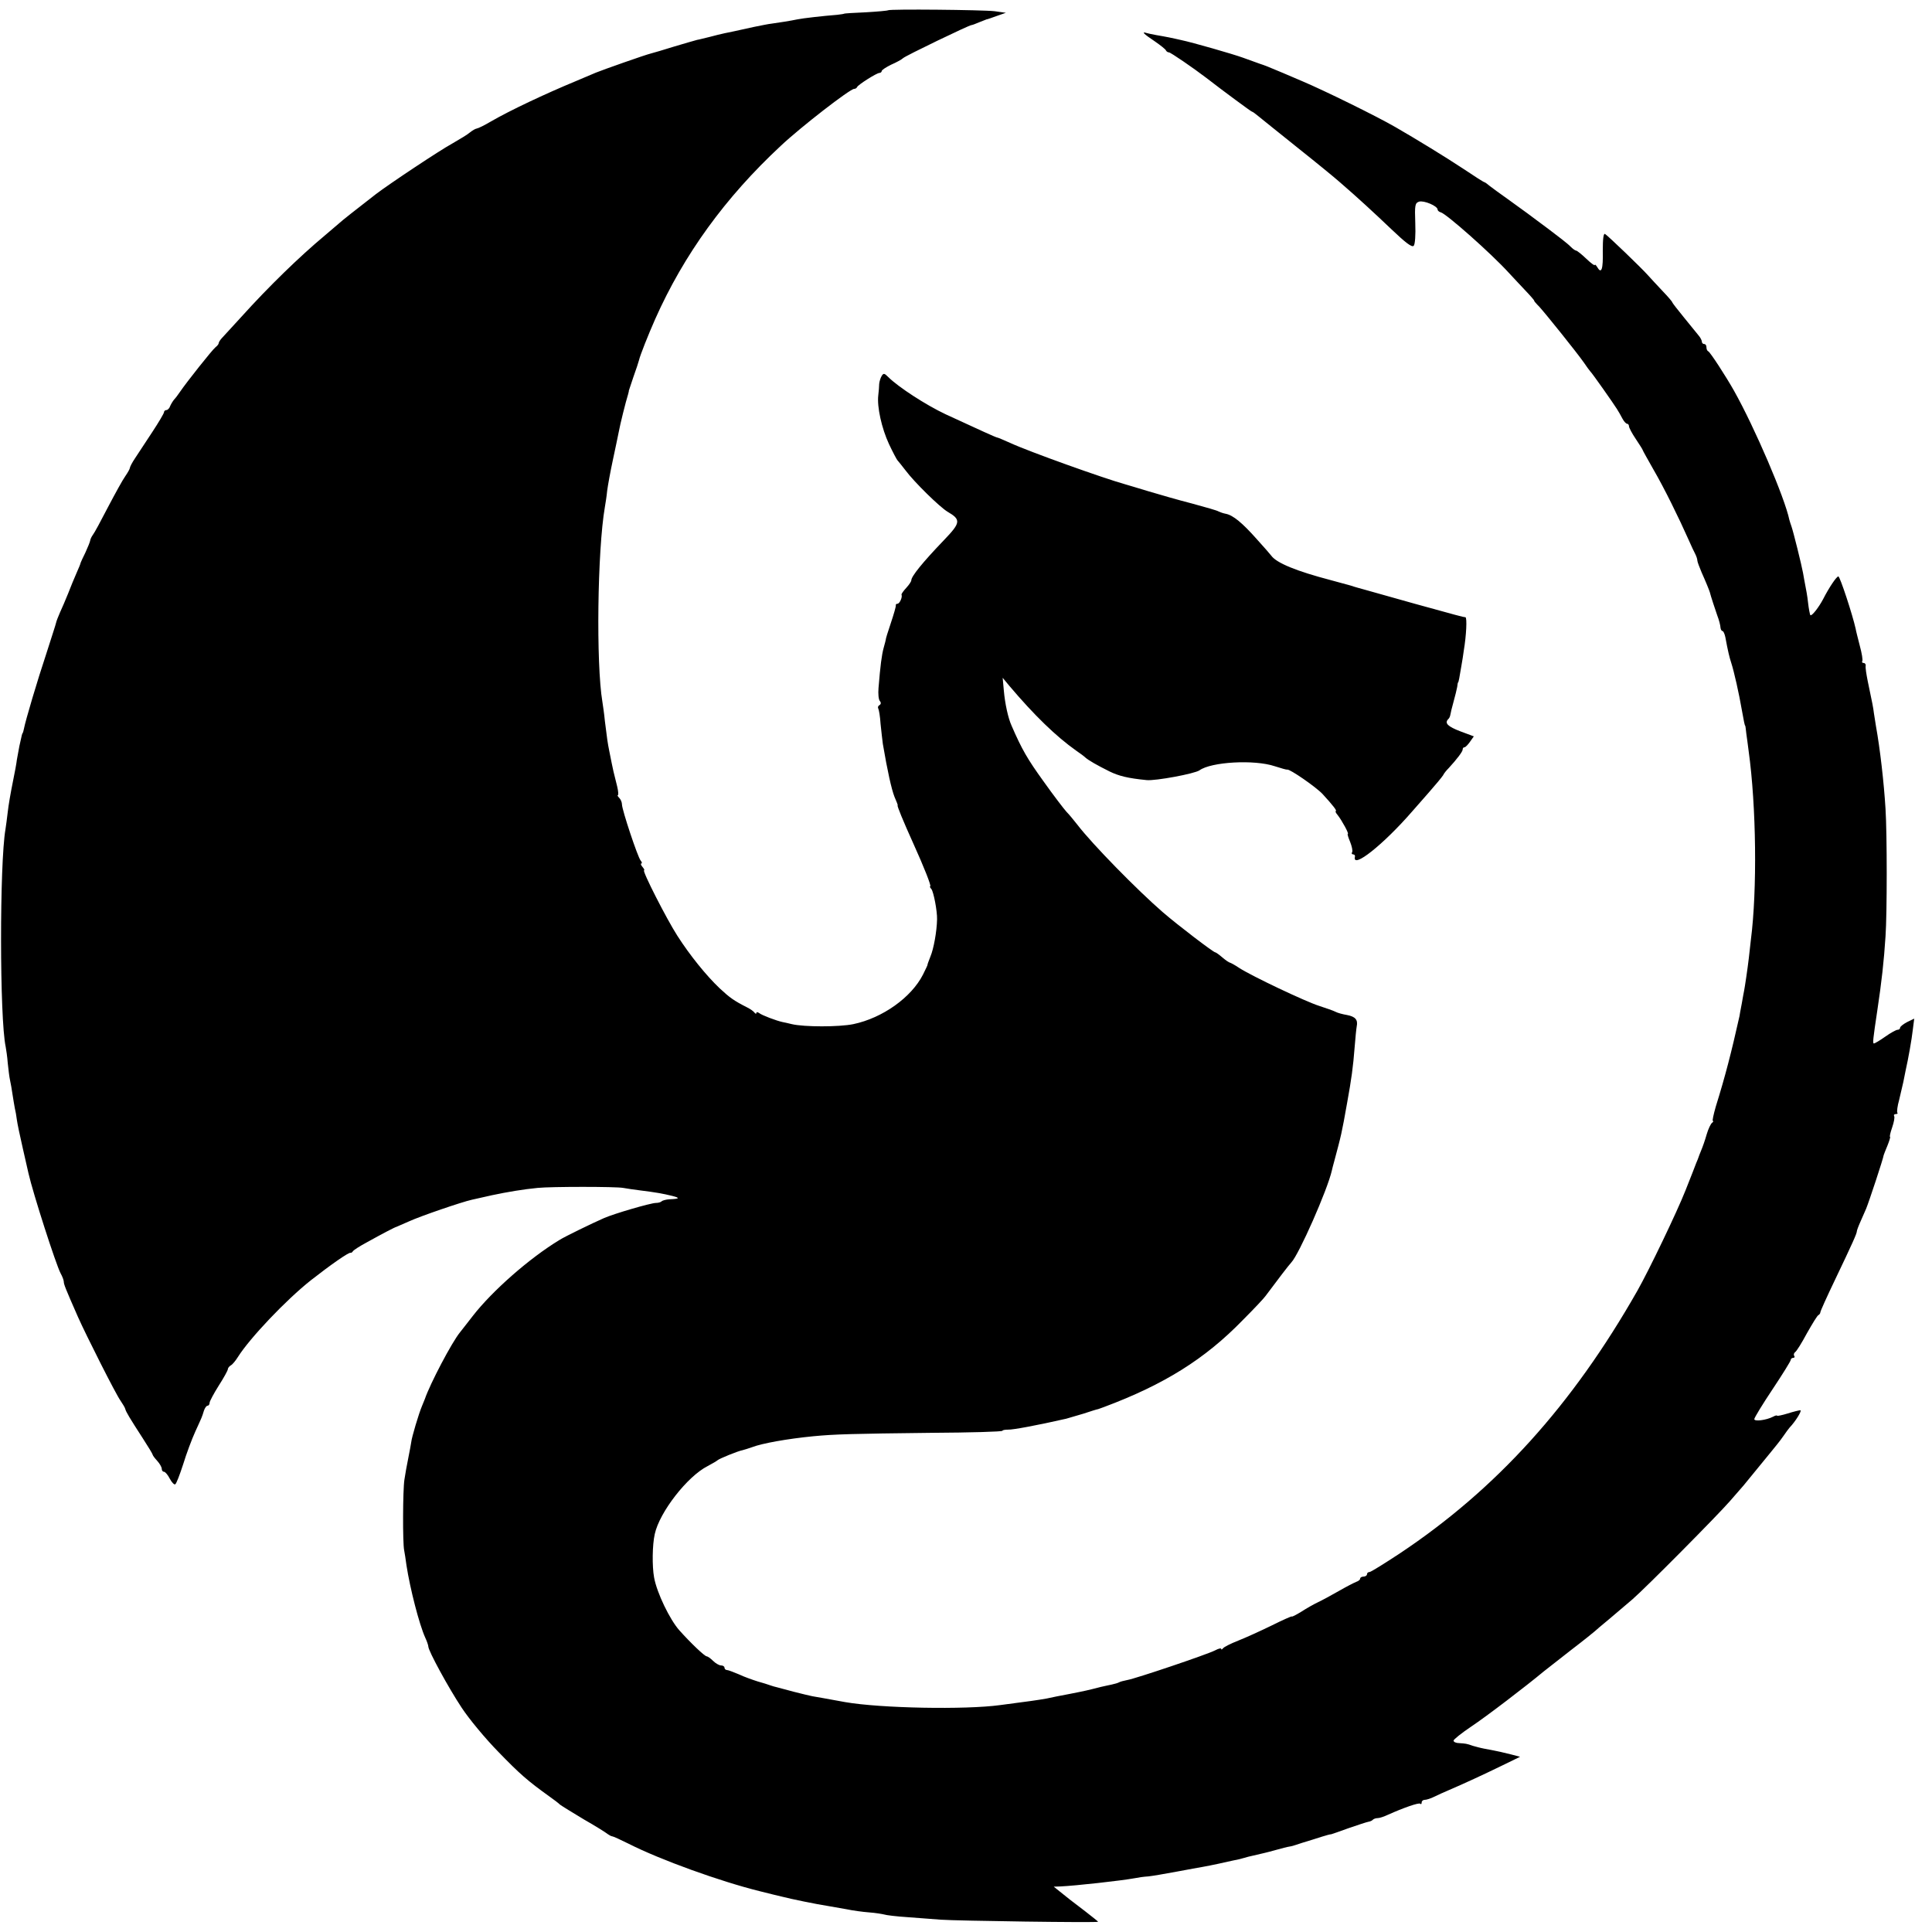 <?xml version="1.0" standalone="no"?>
<!DOCTYPE svg PUBLIC "-//W3C//DTD SVG 20010904//EN"
 "http://www.w3.org/TR/2001/REC-SVG-20010904/DTD/svg10.dtd">
<svg version="1.0" xmlns="http://www.w3.org/2000/svg"
 width="848pt" height="848pt" viewBox="0 0 848 848"
 preserveAspectRatio="xMidYMid meet">
<g transform="translate(0,848) scale(0.1,-0.1)"
fill="#000000" stroke="none">
<path d="M3898 8435 c-2 -2 -46 -6 -98 -9 -52 -2 -95 -5 -95 -6 0 -1 -13 -3
-30 -5 -63 -5 -151 -15 -175 -20 -28 -6 -85 -15 -115 -19 -11 -1 -45 -8 -75
-14 -91 -20 -104 -23 -130 -28 -14 -3 -43 -10 -65 -16 -22 -5 -47 -12 -55 -13
-8 -2 -53 -15 -100 -29 -47 -15 -93 -28 -104 -31 -22 -5 -212 -72 -241 -84
-11 -5 -49 -21 -85 -36 -140 -58 -292 -130 -375 -178 -27 -16 -55 -30 -62 -31
-7 -1 -20 -9 -30 -17 -10 -9 -45 -30 -78 -49 -55 -30 -276 -177 -335 -222 -80
-62 -154 -120 -165 -131 -7 -6 -35 -30 -61 -52 -109 -91 -245 -223 -364 -355
-41 -45 -81 -88 -88 -96 -6 -7 -12 -16 -12 -20 0 -4 -6 -12 -14 -18 -14 -11
-126 -152 -156 -196 -8 -12 -20 -28 -26 -34 -5 -6 -13 -19 -17 -28 -3 -10 -11
-18 -17 -18 -5 0 -10 -4 -10 -9 0 -5 -23 -44 -52 -88 -28 -43 -62 -94 -75
-114 -13 -19 -23 -39 -23 -43 0 -4 -9 -20 -20 -36 -11 -15 -45 -77 -76 -136
-31 -60 -60 -114 -66 -121 -5 -7 -11 -18 -12 -25 -1 -7 -11 -31 -21 -53 -11
-22 -20 -42 -21 -45 0 -3 -8 -23 -18 -45 -10 -22 -26 -62 -37 -90 -11 -27 -27
-65 -36 -84 -8 -18 -16 -39 -17 -45 -1 -6 -21 -67 -43 -136 -39 -117 -91 -292
-98 -329 -2 -9 -4 -17 -5 -18 -3 -3 -3 -3 -15 -58 -4 -22 -9 -49 -11 -60 -1
-11 -9 -56 -18 -99 -9 -44 -19 -102 -22 -130 -3 -28 -8 -62 -10 -76 -26 -149
-26 -830 1 -955 2 -11 7 -43 9 -71 3 -29 7 -62 10 -75 3 -13 8 -42 11 -63 3
-21 8 -48 10 -60 3 -12 7 -34 9 -51 2 -16 14 -73 26 -125 12 -52 23 -102 25
-110 20 -88 120 -399 141 -439 8 -14 14 -31 14 -37 0 -11 7 -29 62 -154 36
-81 167 -341 187 -368 10 -15 20 -31 21 -37 3 -12 19 -39 76 -127 24 -37 44
-70 44 -73 0 -3 9 -15 20 -27 11 -12 20 -28 20 -35 0 -7 4 -13 10 -13 5 0 17
-14 25 -30 9 -17 20 -28 24 -25 5 2 20 42 35 88 14 46 38 110 53 143 32 70 29
63 38 92 4 12 11 22 16 22 5 0 9 6 9 13 0 6 18 40 40 75 22 34 40 67 40 72 0
5 6 13 13 17 8 4 22 22 32 38 52 82 210 249 320 336 83 65 168 125 174 120 2
-1 7 2 10 7 3 5 31 23 61 39 72 40 124 67 130 68 3 1 28 12 55 24 50 23 231
85 276 95 13 3 53 12 89 20 66 14 137 26 200 32 59 6 343 6 375 0 17 -3 50 -8
75 -11 65 -8 100 -14 140 -24 36 -9 34 -13 -12 -15 -15 -1 -30 -5 -34 -9 -4
-4 -15 -7 -25 -7 -22 0 -184 -47 -229 -67 -50 -22 -172 -81 -195 -96 -132 -80
-294 -223 -379 -332 -26 -33 -51 -66 -57 -73 -36 -44 -131 -225 -154 -292 -1
-3 -7 -17 -13 -32 -14 -33 -45 -137 -47 -158 -1 -8 -7 -40 -13 -70 -6 -30 -14
-73 -17 -95 -7 -44 -8 -278 -1 -310 2 -11 7 -40 10 -65 16 -104 56 -259 82
-317 8 -17 14 -35 14 -40 0 -19 89 -182 146 -268 32 -49 105 -137 162 -195 93
-96 127 -126 226 -197 17 -12 37 -27 44 -34 8 -6 55 -35 105 -65 51 -29 97
-58 104 -64 7 -5 16 -10 20 -10 4 0 37 -15 73 -33 138 -70 401 -165 575 -208
44 -11 88 -22 98 -24 38 -10 150 -33 202 -41 17 -3 53 -9 80 -14 28 -6 73 -12
100 -14 28 -2 57 -7 65 -9 8 -3 56 -9 105 -12 50 -4 115 -9 145 -11 65 -5 690
-14 690 -9 0 1 -26 22 -57 46 -65 49 -77 59 -113 88 l-25 20 30 1 c65 3 265
25 325 36 14 3 41 7 60 8 20 2 76 12 125 21 50 9 101 19 115 21 14 2 45 9 70
14 25 6 55 12 68 15 13 2 32 7 42 10 10 3 28 8 39 10 47 11 58 13 101 25 25 7
52 14 60 15 8 1 22 5 30 8 8 3 40 13 70 22 30 10 61 19 68 21 7 2 13 3 15 3 1
0 36 12 77 27 41 14 80 27 87 28 7 1 16 5 19 9 4 4 14 7 22 7 8 0 28 7 45 15
67 30 135 54 141 48 3 -4 6 -1 6 5 0 7 6 12 13 12 8 0 27 6 43 14 16 8 45 21
64 29 61 26 152 68 234 108 l78 38 -38 10 c-36 9 -51 13 -121 26 -16 3 -37 9
-48 12 -28 10 -32 10 -60 12 -14 0 -25 5 -25 11 0 5 35 33 78 62 65 43 244
180 317 241 11 9 65 51 120 94 55 42 102 80 105 83 3 3 32 28 65 55 33 28 78
66 100 85 60 52 373 368 427 430 26 30 54 62 61 70 11 13 46 56 117 143 8 10
22 27 30 37 8 10 22 28 30 40 8 12 20 28 25 34 26 27 56 76 47 76 -5 0 -30 -6
-55 -14 -26 -8 -47 -12 -47 -10 0 3 -8 1 -17 -4 -31 -16 -83 -22 -83 -11 0 6
36 65 80 131 44 66 80 124 80 129 0 5 5 9 11 9 5 0 8 4 4 9 -3 5 -1 12 4 16 6
3 29 40 52 83 24 42 46 79 51 80 4 2 8 8 8 12 0 5 29 69 64 142 78 163 96 204
96 213 0 4 7 23 16 43 9 21 20 46 25 57 12 29 75 219 77 235 1 3 8 22 17 43 8
20 13 37 11 37 -3 0 1 18 9 41 8 23 12 45 9 50 -3 5 0 9 7 9 7 0 10 3 7 6 -3
3 0 29 8 57 7 29 15 63 18 77 3 14 7 36 10 50 12 53 27 137 32 182 l6 47 -31
-15 c-17 -9 -31 -20 -31 -25 0 -5 -5 -9 -11 -9 -6 0 -30 -13 -54 -30 -24 -17
-46 -30 -50 -30 -6 0 -4 18 15 145 19 126 29 216 36 325 7 99 7 451 0 560 -7
115 -24 264 -42 363 -3 17 -7 43 -9 57 -3 25 -6 40 -27 140 -6 30 -11 61 -9
68 1 6 -3 12 -9 12 -6 0 -9 4 -6 8 3 5 -2 35 -11 68 -8 32 -17 66 -18 74 -14
63 -69 230 -76 230 -8 0 -41 -49 -67 -100 -19 -36 -50 -76 -56 -70 -2 3 -7 28
-10 55 -3 28 -9 61 -12 75 -3 14 -7 39 -10 55 -6 34 -43 183 -51 205 -3 8 -7
21 -9 28 -20 97 -152 405 -243 567 -36 64 -105 170 -113 173 -5 2 -8 10 -8 18
0 8 -4 14 -10 14 -5 0 -10 4 -10 10 0 5 -6 18 -14 27 -8 10 -37 46 -65 80 -28
34 -51 64 -51 66 0 3 -19 25 -42 49 -24 25 -52 56 -64 69 -28 32 -176 174
-189 182 -7 4 -10 -22 -10 -74 2 -82 -6 -103 -24 -72 -6 10 -11 14 -11 10 0
-5 -17 8 -37 27 -21 20 -41 36 -45 36 -4 0 -15 8 -25 18 -10 11 -54 45 -98 78
-44 32 -84 63 -90 67 -5 4 -41 30 -80 58 -38 27 -78 56 -88 64 -9 8 -19 15
-21 15 -3 0 -44 26 -93 59 -77 51 -206 130 -298 183 -83 48 -313 161 -410 202
-61 26 -119 51 -130 55 -11 5 -36 15 -55 21 -19 7 -53 19 -75 27 -44 16 -222
67 -270 77 -16 4 -41 9 -55 12 -14 3 -38 7 -55 10 -16 3 -36 7 -42 9 -25 8
-13 -4 35 -36 26 -18 49 -36 50 -41 2 -4 8 -8 13 -8 7 0 105 -67 164 -112 76
-59 197 -148 200 -148 3 0 15 -9 27 -19 13 -11 91 -73 173 -139 83 -66 166
-134 185 -151 81 -70 147 -131 228 -208 60 -57 89 -80 97 -72 6 6 9 47 7 99
-3 81 -1 89 17 95 21 6 81 -19 81 -35 0 -4 6 -10 14 -12 24 -6 222 -181 300
-267 17 -19 50 -53 72 -77 23 -24 40 -44 38 -44 -2 0 8 -12 23 -27 33 -37 163
-199 194 -243 13 -19 26 -37 29 -40 8 -7 102 -141 117 -165 7 -11 18 -30 24
-42 7 -13 16 -23 21 -23 4 0 8 -5 8 -11 0 -6 13 -31 30 -56 16 -24 30 -46 30
-48 0 -2 22 -41 48 -87 46 -79 111 -211 154 -308 11 -25 24 -53 29 -62 5 -10
9 -22 9 -28 0 -6 9 -29 19 -53 18 -40 33 -77 36 -87 2 -11 27 -86 32 -100 8
-21 14 -43 15 -57 1 -7 5 -13 9 -13 3 0 9 -12 12 -27 11 -60 18 -89 26 -113
12 -37 34 -134 47 -210 8 -45 12 -65 14 -65 1 0 3 -16 5 -35 3 -19 7 -53 10
-75 34 -244 38 -613 10 -830 -2 -16 -6 -52 -9 -80 -5 -44 -18 -131 -21 -145
-1 -3 -5 -27 -10 -55 -5 -27 -10 -52 -10 -55 -36 -161 -62 -262 -104 -397 -10
-35 -16 -63 -13 -63 4 0 2 -4 -3 -8 -6 -4 -17 -27 -24 -51 -7 -25 -18 -56 -24
-70 -6 -14 -11 -28 -12 -31 -1 -3 -5 -14 -10 -25 -4 -11 -25 -65 -47 -120 -37
-94 -161 -352 -211 -440 -286 -503 -619 -871 -1044 -1154 -67 -44 -126 -81
-132 -81 -6 0 -11 -4 -11 -10 0 -5 -7 -10 -15 -10 -8 0 -15 -4 -15 -9 0 -5 -8
-11 -17 -14 -10 -4 -45 -22 -78 -41 -33 -19 -74 -41 -91 -49 -17 -8 -49 -26
-72 -41 -23 -14 -42 -24 -42 -21 0 2 -39 -15 -87 -39 -49 -24 -115 -54 -148
-67 -33 -13 -63 -28 -67 -34 -4 -5 -8 -7 -8 -2 0 4 -12 1 -27 -7 -35 -18 -349
-124 -385 -130 -15 -3 -31 -7 -36 -10 -5 -3 -19 -7 -33 -10 -13 -3 -34 -7 -46
-10 -58 -15 -72 -18 -138 -31 -38 -7 -83 -16 -100 -20 -16 -3 -48 -8 -70 -11
-22 -3 -83 -11 -135 -18 -153 -21 -524 -14 -680 13 -69 13 -134 24 -145 26
-11 2 -47 11 -79 19 -33 9 -67 18 -75 20 -9 2 -23 6 -31 9 -8 3 -33 11 -55 17
-22 7 -59 20 -82 31 -24 10 -47 19 -53 19 -5 0 -10 5 -10 10 0 6 -7 10 -15 10
-8 0 -24 9 -35 20 -11 11 -24 20 -28 20 -9 0 -70 58 -120 114 -42 47 -99 165
-111 232 -9 49 -8 143 3 191 21 96 143 253 232 298 21 11 41 23 44 26 6 6 88
40 110 44 8 2 27 8 41 13 44 17 156 37 269 48 94 9 169 11 518 15 171 1 312 5
312 9 0 3 11 5 25 5 20 -1 128 19 255 48 8 2 42 12 75 22 33 11 62 20 65 20 3
1 14 5 25 9 265 99 444 211 610 382 50 50 95 98 100 106 55 74 102 135 113
147 33 34 159 319 178 404 2 9 6 25 9 35 33 123 34 127 58 262 19 105 26 155
33 245 3 39 7 79 9 90 6 29 -6 43 -43 50 -18 3 -41 9 -50 14 -9 5 -42 16 -72
26 -60 19 -294 130 -350 166 -19 13 -38 23 -42 24 -3 0 -18 10 -32 22 -15 13
-29 23 -32 23 -8 0 -164 119 -230 176 -112 97 -310 299 -375 384 -15 19 -36
45 -48 57 -11 12 -57 72 -101 134 -70 97 -95 140 -140 244 -15 33 -29 97 -34
155 l-5 55 29 -35 c110 -130 205 -222 294 -285 16 -11 34 -24 40 -30 15 -13
50 -33 106 -61 41 -20 81 -30 163 -38 38 -4 211 28 232 43 51 37 240 48 330
18 28 -9 52 -16 55 -15 10 4 126 -76 155 -107 46 -50 65 -75 58 -75 -3 0 0 -8
8 -17 19 -24 51 -83 45 -83 -3 0 2 -16 10 -35 8 -20 12 -40 9 -45 -4 -6 -1
-10 4 -10 6 0 10 -5 8 -11 -12 -55 125 54 251 199 9 11 42 47 72 82 30 34 59
69 64 77 4 9 16 23 25 32 35 38 61 72 61 81 0 6 3 10 8 10 4 0 15 11 24 24
l17 24 -59 22 c-55 21 -71 36 -53 54 4 3 8 12 9 19 1 7 7 32 14 57 7 25 14 54
16 65 1 11 3 20 4 20 2 0 6 21 14 70 4 22 9 54 11 70 11 65 15 145 7 146 -13
1 -33 7 -222 59 -102 29 -200 56 -217 61 -18 5 -48 13 -65 19 -18 5 -58 16
-88 24 -149 39 -237 75 -260 107 -3 4 -31 37 -64 73 -63 71 -104 105 -136 111
-11 2 -25 7 -31 10 -5 4 -58 19 -117 35 -59 15 -145 40 -192 54 -47 14 -92 28
-100 30 -94 26 -424 144 -506 182 -29 13 -55 24 -58 24 -4 0 -75 32 -226 102
-85 40 -207 119 -251 163 -17 17 -21 18 -29 5 -5 -8 -10 -24 -11 -35 0 -11 -2
-33 -4 -50 -6 -51 15 -145 47 -214 17 -36 34 -68 37 -71 3 -3 19 -23 36 -45
38 -51 149 -160 184 -181 60 -35 58 -48 -16 -125 -95 -99 -143 -159 -143 -176
0 -5 -10 -20 -22 -33 -13 -14 -22 -27 -21 -30 5 -10 -8 -40 -18 -40 -5 0 -8
-3 -7 -7 1 -5 -9 -39 -22 -78 -13 -38 -23 -71 -22 -72 0 -2 -4 -17 -9 -35 -9
-32 -15 -80 -23 -178 -2 -25 0 -50 6 -57 6 -7 5 -14 -2 -18 -6 -3 -8 -10 -5
-15 3 -5 8 -35 10 -67 3 -32 8 -71 10 -88 20 -118 38 -199 51 -232 9 -21 16
-38 14 -38 -4 0 24 -68 70 -170 44 -97 79 -185 73 -185 -3 0 -1 -6 5 -12 10
-13 26 -97 25 -133 -1 -53 -15 -130 -29 -163 -8 -20 -14 -37 -13 -37 1 0 -8
-19 -20 -43 -51 -100 -177 -190 -305 -217 -62 -13 -217 -13 -271 0 -16 4 -34
8 -40 9 -28 6 -91 30 -102 39 -7 5 -13 6 -13 1 0 -5 -4 -4 -8 1 -4 6 -18 16
-32 23 -59 30 -77 43 -121 84 -59 56 -131 145 -186 231 -47 73 -156 287 -146
287 3 0 0 7 -7 15 -7 8 -9 15 -5 15 4 0 3 6 -3 13 -13 15 -82 223 -82 246 0 9
-5 22 -12 29 -7 7 -9 12 -6 12 3 0 2 17 -3 38 -16 64 -19 76 -24 102 -3 14 -8
39 -11 55 -7 35 -9 49 -19 130 -3 33 -9 71 -11 85 -28 166 -22 665 11 855 3
17 8 49 10 71 3 23 14 84 25 135 11 52 23 108 26 124 5 29 31 134 41 165 2 8
4 15 3 15 0 0 9 27 20 60 12 33 23 67 25 75 4 19 40 110 71 180 126 283 307
533 551 760 87 82 304 250 322 250 5 0 11 3 13 8 4 10 86 62 98 62 5 0 10 4
10 8 0 5 19 17 41 28 23 10 47 23 53 29 10 10 290 145 300 145 3 0 17 5 33 12
15 6 30 12 33 13 3 0 23 7 45 15 l40 14 -50 7 c-54 6 -460 10 -467 4z"/>
</g>
</svg>
